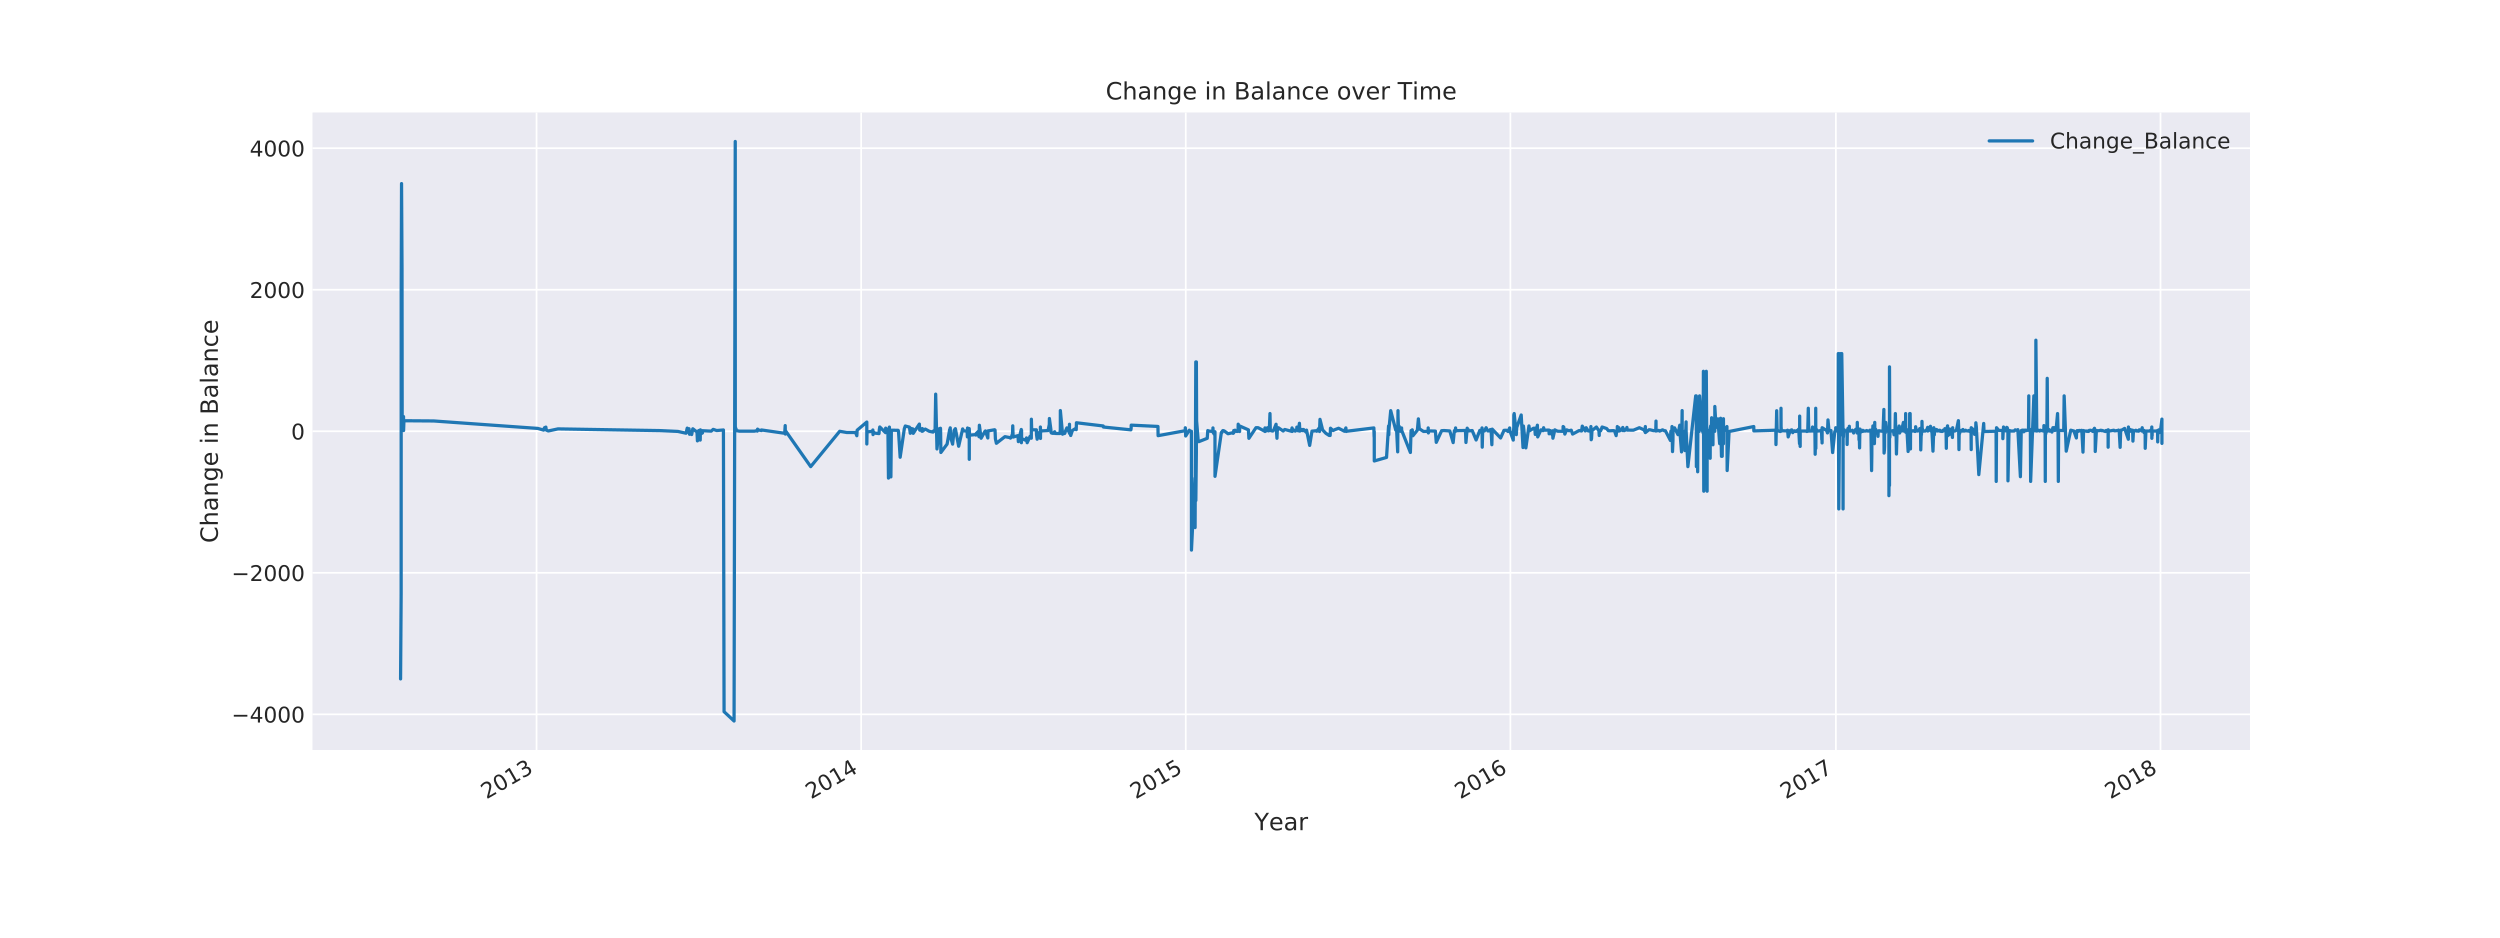 <?xml version="1.0" encoding="utf-8" standalone="no"?>
<!DOCTYPE svg PUBLIC "-//W3C//DTD SVG 1.1//EN"
  "http://www.w3.org/Graphics/SVG/1.1/DTD/svg11.dtd">
<!-- Created with matplotlib (http://matplotlib.org/) -->
<svg height="432pt" version="1.1" viewBox="0 0 1152 432" width="1152pt" xmlns="http://www.w3.org/2000/svg" xmlns:xlink="http://www.w3.org/1999/xlink">
 <defs>
  <style type="text/css">
*{stroke-linecap:butt;stroke-linejoin:round;}
  </style>
 </defs>
 <g id="figure_1">
  <g id="patch_1">
   <path d="M 0 432 
L 1152 432 
L 1152 0 
L 0 0 
z
" style="fill:#ffffff;"/>
  </g>
  <g id="axes_1">
   <g id="patch_2">
    <path d="M 144 345.6 
L 1036.8 345.6 
L 1036.8 51.84 
L 144 51.84 
z
" style="fill:#eaeaf2;"/>
   </g>
   <g id="matplotlib.axis_1">
    <g id="xtick_1">
     <g id="line2d_1">
      <path clip-path="url(#pe8c7ccc6c1)" d="M 247.239 345.6 
L 247.239 51.84 
" style="fill:none;stroke:#ffffff;stroke-linecap:round;stroke-width:0.8;"/>
     </g>
     <g id="line2d_2"/>
     <g id="text_1">
      <!-- 2013 -->
      <defs>
       <path d="M 19.188 8.297 
L 53.609 8.297 
L 53.609 0 
L 7.328 0 
L 7.328 8.297 
Q 12.938 14.109 22.625 23.891 
Q 32.328 33.688 34.812 36.531 
Q 39.547 41.844 41.422 45.531 
Q 43.312 49.219 43.312 52.781 
Q 43.312 58.594 39.234 62.25 
Q 35.156 65.922 28.609 65.922 
Q 23.969 65.922 18.812 64.312 
Q 13.672 62.703 7.812 59.422 
L 7.812 69.391 
Q 13.766 71.781 18.938 73 
Q 24.125 74.219 28.422 74.219 
Q 39.75 74.219 46.484 68.547 
Q 53.219 62.891 53.219 53.422 
Q 53.219 48.922 51.531 44.891 
Q 49.859 40.875 45.406 35.406 
Q 44.188 33.984 37.641 27.219 
Q 31.109 20.453 19.188 8.297 
z
" id="DejaVuSans-32"/>
       <path d="M 31.781 66.406 
Q 24.172 66.406 20.328 58.906 
Q 16.5 51.422 16.5 36.375 
Q 16.5 21.391 20.328 13.891 
Q 24.172 6.391 31.781 6.391 
Q 39.453 6.391 43.281 13.891 
Q 47.125 21.391 47.125 36.375 
Q 47.125 51.422 43.281 58.906 
Q 39.453 66.406 31.781 66.406 
z
M 31.781 74.219 
Q 44.047 74.219 50.516 64.516 
Q 56.984 54.828 56.984 36.375 
Q 56.984 17.969 50.516 8.266 
Q 44.047 -1.422 31.781 -1.422 
Q 19.531 -1.422 13.062 8.266 
Q 6.594 17.969 6.594 36.375 
Q 6.594 54.828 13.062 64.516 
Q 19.531 74.219 31.781 74.219 
z
" id="DejaVuSans-30"/>
       <path d="M 12.406 8.297 
L 28.516 8.297 
L 28.516 63.922 
L 10.984 60.406 
L 10.984 69.391 
L 28.422 72.906 
L 38.281 72.906 
L 38.281 8.297 
L 54.391 8.297 
L 54.391 0 
L 12.406 0 
z
" id="DejaVuSans-31"/>
       <path d="M 40.578 39.312 
Q 47.656 37.797 51.625 33 
Q 55.609 28.219 55.609 21.188 
Q 55.609 10.406 48.188 4.484 
Q 40.766 -1.422 27.094 -1.422 
Q 22.516 -1.422 17.656 -0.516 
Q 12.797 0.391 7.625 2.203 
L 7.625 11.719 
Q 11.719 9.328 16.594 8.109 
Q 21.484 6.891 26.812 6.891 
Q 36.078 6.891 40.938 10.547 
Q 45.797 14.203 45.797 21.188 
Q 45.797 27.641 41.281 31.266 
Q 36.766 34.906 28.719 34.906 
L 20.219 34.906 
L 20.219 43.016 
L 29.109 43.016 
Q 36.375 43.016 40.234 45.922 
Q 44.094 48.828 44.094 54.297 
Q 44.094 59.906 40.109 62.906 
Q 36.141 65.922 28.719 65.922 
Q 24.656 65.922 20.016 65.031 
Q 15.375 64.156 9.812 62.312 
L 9.812 71.094 
Q 15.438 72.656 20.344 73.438 
Q 25.25 74.219 29.594 74.219 
Q 40.828 74.219 47.359 69.109 
Q 53.906 64.016 53.906 55.328 
Q 53.906 49.266 50.438 45.094 
Q 46.969 40.922 40.578 39.312 
z
" id="DejaVuSans-33"/>
      </defs>
      <g style="fill:#262626;" transform="translate(224.159 368.405)rotate(-30)scale(0.1 -0.1)">
       <use xlink:href="#DejaVuSans-32"/>
       <use x="63.623" xlink:href="#DejaVuSans-30"/>
       <use x="127.246" xlink:href="#DejaVuSans-31"/>
       <use x="190.869" xlink:href="#DejaVuSans-33"/>
      </g>
     </g>
    </g>
    <g id="xtick_2">
     <g id="line2d_3">
      <path clip-path="url(#pe8c7ccc6c1)" d="M 396.82 345.6 
L 396.82 51.84 
" style="fill:none;stroke:#ffffff;stroke-linecap:round;stroke-width:0.8;"/>
     </g>
     <g id="line2d_4"/>
     <g id="text_2">
      <!-- 2014 -->
      <defs>
       <path d="M 37.797 64.312 
L 12.891 25.391 
L 37.797 25.391 
z
M 35.203 72.906 
L 47.609 72.906 
L 47.609 25.391 
L 58.016 25.391 
L 58.016 17.188 
L 47.609 17.188 
L 47.609 0 
L 37.797 0 
L 37.797 17.188 
L 4.891 17.188 
L 4.891 26.703 
z
" id="DejaVuSans-34"/>
      </defs>
      <g style="fill:#262626;" transform="translate(373.74 368.405)rotate(-30)scale(0.1 -0.1)">
       <use xlink:href="#DejaVuSans-32"/>
       <use x="63.623" xlink:href="#DejaVuSans-30"/>
       <use x="127.246" xlink:href="#DejaVuSans-31"/>
       <use x="190.869" xlink:href="#DejaVuSans-34"/>
      </g>
     </g>
    </g>
    <g id="xtick_3">
     <g id="line2d_5">
      <path clip-path="url(#pe8c7ccc6c1)" d="M 546.402 345.6 
L 546.402 51.84 
" style="fill:none;stroke:#ffffff;stroke-linecap:round;stroke-width:0.8;"/>
     </g>
     <g id="line2d_6"/>
     <g id="text_3">
      <!-- 2015 -->
      <defs>
       <path d="M 10.797 72.906 
L 49.516 72.906 
L 49.516 64.594 
L 19.828 64.594 
L 19.828 46.734 
Q 21.969 47.469 24.109 47.828 
Q 26.266 48.188 28.422 48.188 
Q 40.625 48.188 47.75 41.5 
Q 54.891 34.812 54.891 23.391 
Q 54.891 11.625 47.562 5.094 
Q 40.234 -1.422 26.906 -1.422 
Q 22.312 -1.422 17.547 -0.641 
Q 12.797 0.141 7.719 1.703 
L 7.719 11.625 
Q 12.109 9.234 16.797 8.062 
Q 21.484 6.891 26.703 6.891 
Q 35.156 6.891 40.078 11.328 
Q 45.016 15.766 45.016 23.391 
Q 45.016 31 40.078 35.438 
Q 35.156 39.891 26.703 39.891 
Q 22.75 39.891 18.812 39.016 
Q 14.891 38.141 10.797 36.281 
z
" id="DejaVuSans-35"/>
      </defs>
      <g style="fill:#262626;" transform="translate(523.322 368.405)rotate(-30)scale(0.1 -0.1)">
       <use xlink:href="#DejaVuSans-32"/>
       <use x="63.623" xlink:href="#DejaVuSans-30"/>
       <use x="127.246" xlink:href="#DejaVuSans-31"/>
       <use x="190.869" xlink:href="#DejaVuSans-35"/>
      </g>
     </g>
    </g>
    <g id="xtick_4">
     <g id="line2d_7">
      <path clip-path="url(#pe8c7ccc6c1)" d="M 695.983 345.6 
L 695.983 51.84 
" style="fill:none;stroke:#ffffff;stroke-linecap:round;stroke-width:0.8;"/>
     </g>
     <g id="line2d_8"/>
     <g id="text_4">
      <!-- 2016 -->
      <defs>
       <path d="M 33.016 40.375 
Q 26.375 40.375 22.484 35.828 
Q 18.609 31.297 18.609 23.391 
Q 18.609 15.531 22.484 10.953 
Q 26.375 6.391 33.016 6.391 
Q 39.656 6.391 43.531 10.953 
Q 47.406 15.531 47.406 23.391 
Q 47.406 31.297 43.531 35.828 
Q 39.656 40.375 33.016 40.375 
z
M 52.594 71.297 
L 52.594 62.312 
Q 48.875 64.062 45.094 64.984 
Q 41.312 65.922 37.594 65.922 
Q 27.828 65.922 22.672 59.328 
Q 17.531 52.734 16.797 39.406 
Q 19.672 43.656 24.016 45.922 
Q 28.375 48.188 33.594 48.188 
Q 44.578 48.188 50.953 41.516 
Q 57.328 34.859 57.328 23.391 
Q 57.328 12.156 50.688 5.359 
Q 44.047 -1.422 33.016 -1.422 
Q 20.359 -1.422 13.672 8.266 
Q 6.984 17.969 6.984 36.375 
Q 6.984 53.656 15.188 63.938 
Q 23.391 74.219 37.203 74.219 
Q 40.922 74.219 44.703 73.484 
Q 48.484 72.75 52.594 71.297 
z
" id="DejaVuSans-36"/>
      </defs>
      <g style="fill:#262626;" transform="translate(672.903 368.405)rotate(-30)scale(0.1 -0.1)">
       <use xlink:href="#DejaVuSans-32"/>
       <use x="63.623" xlink:href="#DejaVuSans-30"/>
       <use x="127.246" xlink:href="#DejaVuSans-31"/>
       <use x="190.869" xlink:href="#DejaVuSans-36"/>
      </g>
     </g>
    </g>
    <g id="xtick_5">
     <g id="line2d_9">
      <path clip-path="url(#pe8c7ccc6c1)" d="M 845.975 345.6 
L 845.975 51.84 
" style="fill:none;stroke:#ffffff;stroke-linecap:round;stroke-width:0.8;"/>
     </g>
     <g id="line2d_10"/>
     <g id="text_5">
      <!-- 2017 -->
      <defs>
       <path d="M 8.203 72.906 
L 55.078 72.906 
L 55.078 68.703 
L 28.609 0 
L 18.312 0 
L 43.219 64.594 
L 8.203 64.594 
z
" id="DejaVuSans-37"/>
      </defs>
      <g style="fill:#262626;" transform="translate(822.894 368.405)rotate(-30)scale(0.1 -0.1)">
       <use xlink:href="#DejaVuSans-32"/>
       <use x="63.623" xlink:href="#DejaVuSans-30"/>
       <use x="127.246" xlink:href="#DejaVuSans-31"/>
       <use x="190.869" xlink:href="#DejaVuSans-37"/>
      </g>
     </g>
    </g>
    <g id="xtick_6">
     <g id="line2d_11">
      <path clip-path="url(#pe8c7ccc6c1)" d="M 995.556 345.6 
L 995.556 51.84 
" style="fill:none;stroke:#ffffff;stroke-linecap:round;stroke-width:0.8;"/>
     </g>
     <g id="line2d_12"/>
     <g id="text_6">
      <!-- 2018 -->
      <defs>
       <path d="M 31.781 34.625 
Q 24.75 34.625 20.719 30.859 
Q 16.703 27.094 16.703 20.516 
Q 16.703 13.922 20.719 10.156 
Q 24.75 6.391 31.781 6.391 
Q 38.812 6.391 42.859 10.172 
Q 46.922 13.969 46.922 20.516 
Q 46.922 27.094 42.891 30.859 
Q 38.875 34.625 31.781 34.625 
z
M 21.922 38.812 
Q 15.578 40.375 12.031 44.719 
Q 8.5 49.078 8.5 55.328 
Q 8.5 64.062 14.719 69.141 
Q 20.953 74.219 31.781 74.219 
Q 42.672 74.219 48.875 69.141 
Q 55.078 64.062 55.078 55.328 
Q 55.078 49.078 51.531 44.719 
Q 48 40.375 41.703 38.812 
Q 48.828 37.156 52.797 32.312 
Q 56.781 27.484 56.781 20.516 
Q 56.781 9.906 50.312 4.234 
Q 43.844 -1.422 31.781 -1.422 
Q 19.734 -1.422 13.25 4.234 
Q 6.781 9.906 6.781 20.516 
Q 6.781 27.484 10.781 32.312 
Q 14.797 37.156 21.922 38.812 
z
M 18.312 54.391 
Q 18.312 48.734 21.844 45.562 
Q 25.391 42.391 31.781 42.391 
Q 38.141 42.391 41.719 45.562 
Q 45.312 48.734 45.312 54.391 
Q 45.312 60.062 41.719 63.234 
Q 38.141 66.406 31.781 66.406 
Q 25.391 66.406 21.844 63.234 
Q 18.312 60.062 18.312 54.391 
z
" id="DejaVuSans-38"/>
      </defs>
      <g style="fill:#262626;" transform="translate(972.476 368.405)rotate(-30)scale(0.1 -0.1)">
       <use xlink:href="#DejaVuSans-32"/>
       <use x="63.623" xlink:href="#DejaVuSans-30"/>
       <use x="127.246" xlink:href="#DejaVuSans-31"/>
       <use x="190.869" xlink:href="#DejaVuSans-38"/>
      </g>
     </g>
    </g>
    <g id="xtick_7">
     <g id="line2d_13"/>
    </g>
    <g id="xtick_8">
     <g id="line2d_14"/>
    </g>
    <g id="xtick_9">
     <g id="line2d_15"/>
    </g>
    <g id="xtick_10">
     <g id="line2d_16"/>
    </g>
    <g id="xtick_11">
     <g id="line2d_17"/>
    </g>
    <g id="xtick_12">
     <g id="line2d_18"/>
    </g>
    <g id="xtick_13">
     <g id="line2d_19"/>
    </g>
    <g id="xtick_14">
     <g id="line2d_20"/>
    </g>
    <g id="xtick_15">
     <g id="line2d_21"/>
    </g>
    <g id="xtick_16">
     <g id="line2d_22"/>
    </g>
    <g id="xtick_17">
     <g id="line2d_23"/>
    </g>
    <g id="xtick_18">
     <g id="line2d_24"/>
    </g>
    <g id="xtick_19">
     <g id="line2d_25"/>
    </g>
    <g id="xtick_20">
     <g id="line2d_26"/>
    </g>
    <g id="xtick_21">
     <g id="line2d_27"/>
    </g>
    <g id="xtick_22">
     <g id="line2d_28"/>
    </g>
    <g id="xtick_23">
     <g id="line2d_29"/>
    </g>
    <g id="xtick_24">
     <g id="line2d_30"/>
    </g>
    <g id="xtick_25">
     <g id="line2d_31"/>
    </g>
    <g id="xtick_26">
     <g id="line2d_32"/>
    </g>
    <g id="xtick_27">
     <g id="line2d_33"/>
    </g>
    <g id="xtick_28">
     <g id="line2d_34"/>
    </g>
    <g id="xtick_29">
     <g id="line2d_35"/>
    </g>
    <g id="xtick_30">
     <g id="line2d_36"/>
    </g>
    <g id="xtick_31">
     <g id="line2d_37"/>
    </g>
    <g id="xtick_32">
     <g id="line2d_38"/>
    </g>
    <g id="xtick_33">
     <g id="line2d_39"/>
    </g>
    <g id="xtick_34">
     <g id="line2d_40"/>
    </g>
    <g id="xtick_35">
     <g id="line2d_41"/>
    </g>
    <g id="xtick_36">
     <g id="line2d_42"/>
    </g>
    <g id="xtick_37">
     <g id="line2d_43"/>
    </g>
    <g id="xtick_38">
     <g id="line2d_44"/>
    </g>
    <g id="xtick_39">
     <g id="line2d_45"/>
    </g>
    <g id="xtick_40">
     <g id="line2d_46"/>
    </g>
    <g id="xtick_41">
     <g id="line2d_47"/>
    </g>
    <g id="xtick_42">
     <g id="line2d_48"/>
    </g>
    <g id="xtick_43">
     <g id="line2d_49"/>
    </g>
    <g id="xtick_44">
     <g id="line2d_50"/>
    </g>
    <g id="xtick_45">
     <g id="line2d_51"/>
    </g>
    <g id="xtick_46">
     <g id="line2d_52"/>
    </g>
    <g id="xtick_47">
     <g id="line2d_53"/>
    </g>
    <g id="xtick_48">
     <g id="line2d_54"/>
    </g>
    <g id="xtick_49">
     <g id="line2d_55"/>
    </g>
    <g id="xtick_50">
     <g id="line2d_56"/>
    </g>
    <g id="xtick_51">
     <g id="line2d_57"/>
    </g>
    <g id="xtick_52">
     <g id="line2d_58"/>
    </g>
    <g id="xtick_53">
     <g id="line2d_59"/>
    </g>
    <g id="xtick_54">
     <g id="line2d_60"/>
    </g>
    <g id="xtick_55">
     <g id="line2d_61"/>
    </g>
    <g id="xtick_56">
     <g id="line2d_62"/>
    </g>
    <g id="xtick_57">
     <g id="line2d_63"/>
    </g>
    <g id="xtick_58">
     <g id="line2d_64"/>
    </g>
    <g id="xtick_59">
     <g id="line2d_65"/>
    </g>
    <g id="xtick_60">
     <g id="line2d_66"/>
    </g>
    <g id="xtick_61">
     <g id="line2d_67"/>
    </g>
    <g id="xtick_62">
     <g id="line2d_68"/>
    </g>
    <g id="xtick_63">
     <g id="line2d_69"/>
    </g>
    <g id="xtick_64">
     <g id="line2d_70"/>
    </g>
    <g id="xtick_65">
     <g id="line2d_71"/>
    </g>
    <g id="xtick_66">
     <g id="line2d_72"/>
    </g>
    <g id="xtick_67">
     <g id="line2d_73"/>
    </g>
    <g id="xtick_68">
     <g id="line2d_74"/>
    </g>
    <g id="xtick_69">
     <g id="line2d_75"/>
    </g>
    <g id="xtick_70">
     <g id="line2d_76"/>
    </g>
    <g id="xtick_71">
     <g id="line2d_77"/>
    </g>
    <g id="xtick_72">
     <g id="line2d_78"/>
    </g>
    <g id="xtick_73">
     <g id="line2d_79"/>
    </g>
    <g id="xtick_74">
     <g id="line2d_80"/>
    </g>
    <g id="xtick_75">
     <g id="line2d_81"/>
    </g>
    <g id="xtick_76">
     <g id="line2d_82"/>
    </g>
    <g id="xtick_77">
     <g id="line2d_83"/>
    </g>
    <g id="xtick_78">
     <g id="line2d_84"/>
    </g>
    <g id="text_7">
     <!-- Year -->
     <defs>
      <path d="M -0.203 72.906 
L 10.406 72.906 
L 30.609 42.922 
L 50.688 72.906 
L 61.281 72.906 
L 35.5 34.719 
L 35.5 0 
L 25.594 0 
L 25.594 34.719 
z
" id="DejaVuSans-59"/>
      <path d="M 56.203 29.594 
L 56.203 25.203 
L 14.891 25.203 
Q 15.484 15.922 20.484 11.062 
Q 25.484 6.203 34.422 6.203 
Q 39.594 6.203 44.453 7.469 
Q 49.312 8.734 54.109 11.281 
L 54.109 2.781 
Q 49.266 0.734 44.188 -0.344 
Q 39.109 -1.422 33.891 -1.422 
Q 20.797 -1.422 13.156 6.188 
Q 5.516 13.812 5.516 26.812 
Q 5.516 40.234 12.766 48.109 
Q 20.016 56 32.328 56 
Q 43.359 56 49.781 48.891 
Q 56.203 41.797 56.203 29.594 
z
M 47.219 32.234 
Q 47.125 39.594 43.094 43.984 
Q 39.062 48.391 32.422 48.391 
Q 24.906 48.391 20.391 44.141 
Q 15.875 39.891 15.188 32.172 
z
" id="DejaVuSans-65"/>
      <path d="M 34.281 27.484 
Q 23.391 27.484 19.188 25 
Q 14.984 22.516 14.984 16.5 
Q 14.984 11.719 18.141 8.906 
Q 21.297 6.109 26.703 6.109 
Q 34.188 6.109 38.703 11.406 
Q 43.219 16.703 43.219 25.484 
L 43.219 27.484 
z
M 52.203 31.203 
L 52.203 0 
L 43.219 0 
L 43.219 8.297 
Q 40.141 3.328 35.547 0.953 
Q 30.953 -1.422 24.312 -1.422 
Q 15.922 -1.422 10.953 3.297 
Q 6 8.016 6 15.922 
Q 6 25.141 12.172 29.828 
Q 18.359 34.516 30.609 34.516 
L 43.219 34.516 
L 43.219 35.406 
Q 43.219 41.609 39.141 45 
Q 35.062 48.391 27.688 48.391 
Q 23 48.391 18.547 47.266 
Q 14.109 46.141 10.016 43.891 
L 10.016 52.203 
Q 14.938 54.109 19.578 55.047 
Q 24.219 56 28.609 56 
Q 40.484 56 46.344 49.844 
Q 52.203 43.703 52.203 31.203 
z
" id="DejaVuSans-61"/>
      <path d="M 41.109 46.297 
Q 39.594 47.172 37.812 47.578 
Q 36.031 48 33.891 48 
Q 26.266 48 22.188 43.047 
Q 18.109 38.094 18.109 28.812 
L 18.109 0 
L 9.078 0 
L 9.078 54.688 
L 18.109 54.688 
L 18.109 46.188 
Q 20.953 51.172 25.484 53.578 
Q 30.031 56 36.531 56 
Q 37.453 56 38.578 55.875 
Q 39.703 55.766 41.062 55.516 
z
" id="DejaVuSans-72"/>
     </defs>
     <g style="fill:#262626;" transform="translate(578.036 382.565)scale(0.11 -0.11)">
      <use xlink:href="#DejaVuSans-59"/>
      <use x="60.881" xlink:href="#DejaVuSans-65"/>
      <use x="122.404" xlink:href="#DejaVuSans-61"/>
      <use x="183.684" xlink:href="#DejaVuSans-72"/>
     </g>
    </g>
   </g>
   <g id="matplotlib.axis_2">
    <g id="ytick_1">
     <g id="line2d_85">
      <path clip-path="url(#pe8c7ccc6c1)" d="M 144 329.15 
L 1036.8 329.15 
" style="fill:none;stroke:#ffffff;stroke-linecap:round;stroke-width:0.8;"/>
     </g>
     <g id="line2d_86"/>
     <g id="text_8">
      <!-- −4000 -->
      <defs>
       <path d="M 10.594 35.5 
L 73.188 35.5 
L 73.188 27.203 
L 10.594 27.203 
z
" id="DejaVuSans-2212"/>
      </defs>
      <g style="fill:#262626;" transform="translate(106.67 332.949)scale(0.1 -0.1)">
       <use xlink:href="#DejaVuSans-2212"/>
       <use x="83.789" xlink:href="#DejaVuSans-34"/>
       <use x="147.412" xlink:href="#DejaVuSans-30"/>
       <use x="211.035" xlink:href="#DejaVuSans-30"/>
       <use x="274.658" xlink:href="#DejaVuSans-30"/>
      </g>
     </g>
    </g>
    <g id="ytick_2">
     <g id="line2d_87">
      <path clip-path="url(#pe8c7ccc6c1)" d="M 144 263.935 
L 1036.8 263.935 
" style="fill:none;stroke:#ffffff;stroke-linecap:round;stroke-width:0.8;"/>
     </g>
     <g id="line2d_88"/>
     <g id="text_9">
      <!-- −2000 -->
      <g style="fill:#262626;" transform="translate(106.67 267.734)scale(0.1 -0.1)">
       <use xlink:href="#DejaVuSans-2212"/>
       <use x="83.789" xlink:href="#DejaVuSans-32"/>
       <use x="147.412" xlink:href="#DejaVuSans-30"/>
       <use x="211.035" xlink:href="#DejaVuSans-30"/>
       <use x="274.658" xlink:href="#DejaVuSans-30"/>
      </g>
     </g>
    </g>
    <g id="ytick_3">
     <g id="line2d_89">
      <path clip-path="url(#pe8c7ccc6c1)" d="M 144 198.72 
L 1036.8 198.72 
" style="fill:none;stroke:#ffffff;stroke-linecap:round;stroke-width:0.8;"/>
     </g>
     <g id="line2d_90"/>
     <g id="text_10">
      <!-- 0 -->
      <g style="fill:#262626;" transform="translate(134.137 202.519)scale(0.1 -0.1)">
       <use xlink:href="#DejaVuSans-30"/>
      </g>
     </g>
    </g>
    <g id="ytick_4">
     <g id="line2d_91">
      <path clip-path="url(#pe8c7ccc6c1)" d="M 144 133.505 
L 1036.8 133.505 
" style="fill:none;stroke:#ffffff;stroke-linecap:round;stroke-width:0.8;"/>
     </g>
     <g id="line2d_92"/>
     <g id="text_11">
      <!-- 2000 -->
      <g style="fill:#262626;" transform="translate(115.05 137.304)scale(0.1 -0.1)">
       <use xlink:href="#DejaVuSans-32"/>
       <use x="63.623" xlink:href="#DejaVuSans-30"/>
       <use x="127.246" xlink:href="#DejaVuSans-30"/>
       <use x="190.869" xlink:href="#DejaVuSans-30"/>
      </g>
     </g>
    </g>
    <g id="ytick_5">
     <g id="line2d_93">
      <path clip-path="url(#pe8c7ccc6c1)" d="M 144 68.29 
L 1036.8 68.29 
" style="fill:none;stroke:#ffffff;stroke-linecap:round;stroke-width:0.8;"/>
     </g>
     <g id="line2d_94"/>
     <g id="text_12">
      <!-- 4000 -->
      <g style="fill:#262626;" transform="translate(115.05 72.09)scale(0.1 -0.1)">
       <use xlink:href="#DejaVuSans-34"/>
       <use x="63.623" xlink:href="#DejaVuSans-30"/>
       <use x="127.246" xlink:href="#DejaVuSans-30"/>
       <use x="190.869" xlink:href="#DejaVuSans-30"/>
      </g>
     </g>
    </g>
    <g id="text_13">
     <!-- Change in Balance -->
     <defs>
      <path d="M 64.406 67.281 
L 64.406 56.891 
Q 59.422 61.531 53.781 63.812 
Q 48.141 66.109 41.797 66.109 
Q 29.297 66.109 22.656 58.469 
Q 16.016 50.828 16.016 36.375 
Q 16.016 21.969 22.656 14.328 
Q 29.297 6.688 41.797 6.688 
Q 48.141 6.688 53.781 8.984 
Q 59.422 11.281 64.406 15.922 
L 64.406 5.609 
Q 59.234 2.094 53.438 0.328 
Q 47.656 -1.422 41.219 -1.422 
Q 24.656 -1.422 15.125 8.703 
Q 5.609 18.844 5.609 36.375 
Q 5.609 53.953 15.125 64.078 
Q 24.656 74.219 41.219 74.219 
Q 47.75 74.219 53.531 72.484 
Q 59.328 70.75 64.406 67.281 
z
" id="DejaVuSans-43"/>
      <path d="M 54.891 33.016 
L 54.891 0 
L 45.906 0 
L 45.906 32.719 
Q 45.906 40.484 42.875 44.328 
Q 39.844 48.188 33.797 48.188 
Q 26.516 48.188 22.312 43.547 
Q 18.109 38.922 18.109 30.906 
L 18.109 0 
L 9.078 0 
L 9.078 75.984 
L 18.109 75.984 
L 18.109 46.188 
Q 21.344 51.125 25.703 53.562 
Q 30.078 56 35.797 56 
Q 45.219 56 50.047 50.172 
Q 54.891 44.344 54.891 33.016 
z
" id="DejaVuSans-68"/>
      <path d="M 54.891 33.016 
L 54.891 0 
L 45.906 0 
L 45.906 32.719 
Q 45.906 40.484 42.875 44.328 
Q 39.844 48.188 33.797 48.188 
Q 26.516 48.188 22.312 43.547 
Q 18.109 38.922 18.109 30.906 
L 18.109 0 
L 9.078 0 
L 9.078 54.688 
L 18.109 54.688 
L 18.109 46.188 
Q 21.344 51.125 25.703 53.562 
Q 30.078 56 35.797 56 
Q 45.219 56 50.047 50.172 
Q 54.891 44.344 54.891 33.016 
z
" id="DejaVuSans-6e"/>
      <path d="M 45.406 27.984 
Q 45.406 37.75 41.375 43.109 
Q 37.359 48.484 30.078 48.484 
Q 22.859 48.484 18.828 43.109 
Q 14.797 37.75 14.797 27.984 
Q 14.797 18.266 18.828 12.891 
Q 22.859 7.516 30.078 7.516 
Q 37.359 7.516 41.375 12.891 
Q 45.406 18.266 45.406 27.984 
z
M 54.391 6.781 
Q 54.391 -7.172 48.188 -13.984 
Q 42 -20.797 29.203 -20.797 
Q 24.469 -20.797 20.266 -20.094 
Q 16.062 -19.391 12.109 -17.922 
L 12.109 -9.188 
Q 16.062 -11.328 19.922 -12.344 
Q 23.781 -13.375 27.781 -13.375 
Q 36.625 -13.375 41.016 -8.766 
Q 45.406 -4.156 45.406 5.172 
L 45.406 9.625 
Q 42.625 4.781 38.281 2.391 
Q 33.938 0 27.875 0 
Q 17.828 0 11.672 7.656 
Q 5.516 15.328 5.516 27.984 
Q 5.516 40.672 11.672 48.328 
Q 17.828 56 27.875 56 
Q 33.938 56 38.281 53.609 
Q 42.625 51.219 45.406 46.391 
L 45.406 54.688 
L 54.391 54.688 
z
" id="DejaVuSans-67"/>
      <path id="DejaVuSans-20"/>
      <path d="M 9.422 54.688 
L 18.406 54.688 
L 18.406 0 
L 9.422 0 
z
M 9.422 75.984 
L 18.406 75.984 
L 18.406 64.594 
L 9.422 64.594 
z
" id="DejaVuSans-69"/>
      <path d="M 19.672 34.812 
L 19.672 8.109 
L 35.5 8.109 
Q 43.453 8.109 47.281 11.406 
Q 51.125 14.703 51.125 21.484 
Q 51.125 28.328 47.281 31.562 
Q 43.453 34.812 35.5 34.812 
z
M 19.672 64.797 
L 19.672 42.828 
L 34.281 42.828 
Q 41.5 42.828 45.031 45.531 
Q 48.578 48.25 48.578 53.812 
Q 48.578 59.328 45.031 62.062 
Q 41.5 64.797 34.281 64.797 
z
M 9.812 72.906 
L 35.016 72.906 
Q 46.297 72.906 52.391 68.219 
Q 58.5 63.531 58.5 54.891 
Q 58.5 48.188 55.375 44.234 
Q 52.25 40.281 46.188 39.312 
Q 53.469 37.75 57.5 32.781 
Q 61.531 27.828 61.531 20.406 
Q 61.531 10.641 54.891 5.312 
Q 48.25 0 35.984 0 
L 9.812 0 
z
" id="DejaVuSans-42"/>
      <path d="M 9.422 75.984 
L 18.406 75.984 
L 18.406 0 
L 9.422 0 
z
" id="DejaVuSans-6c"/>
      <path d="M 48.781 52.594 
L 48.781 44.188 
Q 44.969 46.297 41.141 47.344 
Q 37.312 48.391 33.406 48.391 
Q 24.656 48.391 19.812 42.844 
Q 14.984 37.312 14.984 27.297 
Q 14.984 17.281 19.812 11.734 
Q 24.656 6.203 33.406 6.203 
Q 37.312 6.203 41.141 7.25 
Q 44.969 8.297 48.781 10.406 
L 48.781 2.094 
Q 45.016 0.344 40.984 -0.531 
Q 36.969 -1.422 32.422 -1.422 
Q 20.062 -1.422 12.781 6.344 
Q 5.516 14.109 5.516 27.297 
Q 5.516 40.672 12.859 48.328 
Q 20.219 56 33.016 56 
Q 37.156 56 41.109 55.141 
Q 45.062 54.297 48.781 52.594 
z
" id="DejaVuSans-63"/>
     </defs>
     <g style="fill:#262626;" transform="translate(100.383 250.224)rotate(-90)scale(0.11 -0.11)">
      <use xlink:href="#DejaVuSans-43"/>
      <use x="69.824" xlink:href="#DejaVuSans-68"/>
      <use x="133.203" xlink:href="#DejaVuSans-61"/>
      <use x="194.482" xlink:href="#DejaVuSans-6e"/>
      <use x="257.861" xlink:href="#DejaVuSans-67"/>
      <use x="321.338" xlink:href="#DejaVuSans-65"/>
      <use x="382.861" xlink:href="#DejaVuSans-20"/>
      <use x="414.648" xlink:href="#DejaVuSans-69"/>
      <use x="442.432" xlink:href="#DejaVuSans-6e"/>
      <use x="505.811" xlink:href="#DejaVuSans-20"/>
      <use x="537.598" xlink:href="#DejaVuSans-42"/>
      <use x="606.201" xlink:href="#DejaVuSans-61"/>
      <use x="667.48" xlink:href="#DejaVuSans-6c"/>
      <use x="695.264" xlink:href="#DejaVuSans-61"/>
      <use x="756.543" xlink:href="#DejaVuSans-6e"/>
      <use x="819.922" xlink:href="#DejaVuSans-63"/>
      <use x="874.902" xlink:href="#DejaVuSans-65"/>
     </g>
    </g>
   </g>
   <g id="line2d_95">
    <path clip-path="url(#pe8c7ccc6c1)" d="M 184.582 312.846 
L 184.848 273.717 
L 184.873 133.505 
L 185.029 84.594 
L 185.247 123.723 
L 185.325 197.654 
L 185.518 198.01 
L 185.944 191.963 
L 185.975 198.396 
L 186.129 193.874 
L 199.845 193.978 
L 247.833 197.416 
L 250.513 198.197 
L 250.861 197.132 
L 251.528 196.81 
L 251.712 198.163 
L 252.656 198.59 
L 257.119 197.631 
L 304.295 198.424 
L 312.378 198.802 
L 316.13 199.633 
L 316.668 197.281 
L 317.425 199.372 
L 317.491 197.555 
L 317.741 200.115 
L 318.494 199.644 
L 318.514 198.965 
L 318.72 200.24 
L 319.243 197.58 
L 321.171 199.079 
L 321.372 203.155 
L 321.617 202.037 
L 321.972 198.394 
L 322.655 202.794 
L 322.749 198.068 
L 323.003 199.868 
L 323.67 199.519 
L 323.684 198.468 
L 327.723 198.671 
L 328.646 197.851 
L 330.237 198.394 
L 333.353 198.129 
L 333.651 327.943 
L 338.258 332.247 
L 338.799 65.193 
L 338.804 69.497 
L 338.822 197.627 
L 338.906 196.912 
L 339.134 198.541 
L 339.16 197.604 
L 339.186 198.394 
L 340.633 198.671 
L 347.681 198.671 
L 348.935 198.394 
L 348.957 198.655 
L 349.1 197.742 
L 349.15 198.068 
L 350.902 198.394 
L 350.911 198.129 
L 361.583 199.66 
L 361.82 196.111 
L 361.895 200.024 
L 361.975 198.518 
L 373.571 215.024 
L 386.928 198.736 
L 390.267 199.307 
L 394.244 199.307 
L 394.827 200.784 
L 394.975 198.231 
L 399.424 194.481 
L 399.431 204.589 
L 399.532 199.013 
L 402.192 198.751 
L 402.204 198.133 
L 402.205 198.777 
L 402.292 200.276 
L 402.336 198.883 
L 402.43 198.916 
L 403.001 199.568 
L 405.046 199.796 
L 405.179 198.068 
L 405.397 196.747 
L 408.066 199.372 
L 408.122 197.285 
L 409.146 198.231 
L 409.16 198.785 
L 409.402 220.303 
L 409.829 196.801 
L 409.924 199.411 
L 410.521 219.757 
L 410.729 198.581 
L 410.867 198.487 
L 410.904 198.234 
L 413.877 198.296 
L 414.031 198.746 
L 414.79 210.693 
L 416.718 197.534 
L 417.155 196.307 
L 419.058 196.815 
L 419.462 199.662 
L 419.713 197.399 
L 420.762 197.709 
L 420.814 199.682 
L 423.634 195.406 
L 423.812 198.231 
L 424.767 197.569 
L 424.803 198.72 
L 425.021 197.482 
L 425.07 198.72 
L 426.367 197.716 
L 428.168 198.72 
L 429.933 199.111 
L 429.97 198.72 
L 430.862 198.183 
L 430.876 198.72 
L 431.159 181.624 
L 431.756 206.872 
L 432.793 197.562 
L 433.369 197.339 
L 433.422 198.394 
L 433.563 208.502 
L 436.434 204.628 
L 437.624 197.848 
L 437.733 201.166 
L 437.867 197.15 
L 438.054 201.492 
L 438.964 204.654 
L 439.636 198.354 
L 440.239 197.534 
L 441.751 205.626 
L 443.593 197.64 
L 443.88 198.503 
L 445.34 198.636 
L 445.624 198.394 
L 445.771 201.329 
L 445.842 197.22 
L 445.989 198.329 
L 446.115 198.408 
L 446.521 198.329 
L 446.617 197.498 
L 446.642 211.652 
L 446.665 198.068 
L 446.774 200.541 
L 449.417 200.268 
L 449.681 200.483 
L 449.833 199.777 
L 450.901 198.714 
L 451.04 201.071 
L 451.165 201.243 
L 451.292 195.949 
L 452.093 201.938 
L 453.885 198.717 
L 454.095 198.57 
L 455.184 201.818 
L 455.264 198.557 
L 458.329 198.035 
L 458.331 198.068 
L 458.514 198.198 
L 458.677 202.193 
L 459.135 204.269 
L 463.062 201.218 
L 465.205 201.617 
L 465.62 201.883 
L 466.116 201.323 
L 466.308 200.536 
L 466.53 200.886 
L 466.673 196.222 
L 466.855 201.394 
L 469.088 200.736 
L 469.254 203.499 
L 470.594 197.905 
L 470.659 204.006 
L 470.729 198.28 
L 470.741 202.114 
L 472.905 202.982 
L 472.995 201.789 
L 473.317 203.998 
L 474.682 201.025 
L 475.127 200.914 
L 475.231 201.934 
L 475.257 193.171 
L 475.4 198.068 
L 477.567 198.068 
L 477.635 200.35 
L 477.922 202.392 
L 478.445 199.417 
L 479.386 201.122 
L 479.416 196.772 
L 479.457 202.038 
L 479.457 199.428 
L 479.523 199.423 
L 479.567 198.068 
L 479.569 198.573 
L 482.956 198.394 
L 483.519 195.596 
L 483.562 192.851 
L 484.275 198.182 
L 484.301 199.225 
L 484.421 199.144 
L 484.516 199.539 
L 485.284 199.698 
L 485.996 198.945 
L 486.12 199.733 
L 488.397 199.773 
L 488.529 198.603 
L 488.575 198.068 
L 488.599 198.524 
L 488.608 189.189 
L 489.628 200.085 
L 489.633 199.607 
L 489.736 199.465 
L 490.525 199.784 
L 490.709 199.549 
L 490.926 198.752 
L 491.614 197.164 
L 492.765 199.372 
L 492.814 195.492 
L 492.823 199.698 
L 493.1 199.372 
L 493.387 200.676 
L 494.135 198.394 
L 495.851 197.302 
L 495.924 198.003 
L 496.023 194.807 
L 508.367 196.284 
L 508.442 196.773 
L 521.109 198.068 
L 521.217 197.38 
L 521.27 195.903 
L 533.579 196.506 
L 533.653 200.755 
L 546.18 198.459 
L 546.184 197.122 
L 546.267 197.742 
L 546.358 200.905 
L 548.033 198.231 
L 548.449 198.724 
L 548.998 198.725 
L 549.025 253.483 
L 550.638 220.272 
L 550.698 243.104 
L 551.019 166.782 
L 551.037 230.658 
L 551.281 208.502 
L 551.287 166.782 
L 551.395 193.975 
L 552.144 203.465 
L 552.42 203.515 
L 556.29 201.981 
L 556.546 198.394 
L 556.6 198.557 
L 558.626 198.824 
L 558.881 198.722 
L 558.927 197.189 
L 559.045 199.372 
L 559.663 200.234 
L 559.765 199.144 
L 559.783 200.35 
L 559.856 198.948 
L 559.874 219.491 
L 562.797 199.307 
L 562.981 199.046 
L 563.004 199.405 
L 563.052 199.288 
L 563.329 198.549 
L 563.56 198.394 
L 564.144 198.581 
L 565.871 199.869 
L 568.122 199.372 
L 568.21 199.686 
L 568.236 199.209 
L 568.258 199.507 
L 568.434 198.883 
L 568.473 199.506 
L 568.512 198.394 
L 568.915 198.557 
L 569.103 198.231 
L 569.214 198.722 
L 570.224 198.824 
L 570.491 198.729 
L 570.563 195.459 
L 570.91 198.581 
L 571.033 198.596 
L 571.206 198.844 
L 571.213 196.274 
L 575.27 198.068 
L 575.493 201.981 
L 578.749 197.09 
L 579.744 197.09 
L 582.82 198.735 
L 582.909 197.189 
L 582.92 198.836 
L 582.993 198.723 
L 583.071 198.572 
L 583.491 198.564 
L 584.065 197.09 
L 584.144 198.231 
L 584.518 198.557 
L 584.887 198.394 
L 585.203 190.568 
L 585.349 198.068 
L 585.719 198.488 
L 586.497 198.623 
L 586.946 198.134 
L 588.008 195.492 
L 588.425 201.948 
L 588.559 198.655 
L 589.062 197.09 
L 591.308 198.616 
L 591.338 198.492 
L 592.026 197.905 
L 595.066 198.722 
L 595.372 197.189 
L 595.413 198.832 
L 595.475 198.473 
L 596.001 198.003 
L 596.359 198.48 
L 596.889 198.654 
L 597.509 197.905 
L 597.598 196.816 
L 597.774 197.848 
L 597.846 197.29 
L 598.097 197.708 
L 598.253 198.551 
L 598.773 195.055 
L 598.962 198.651 
L 599.95 197.884 
L 599.961 198.386 
L 600.051 198.239 
L 600.445 198.459 
L 600.679 197.906 
L 601.925 199.209 
L 602.058 198.198 
L 603.498 205.241 
L 604.561 198.665 
L 606.731 198.465 
L 606.741 198.722 
L 607.896 197.189 
L 608.029 198.836 
L 608.252 193.24 
L 609.454 198.1 
L 610.991 199.698 
L 612.52 200.676 
L 612.917 200.024 
L 612.928 200.676 
L 613.092 197.318 
L 614.284 198.394 
L 615.056 198.003 
L 616.825 197.335 
L 619.534 198.735 
L 620.173 197.189 
L 620.359 198.832 
L 620.453 198.721 
L 633.073 197.189 
L 633.198 201.329 
L 633.249 198.836 
L 633.271 212.415 
L 638.914 210.785 
L 639.851 196.277 
L 639.936 196.47 
L 639.958 200.35 
L 640 198.081 
L 640.84 189.233 
L 643.166 198.218 
L 643.562 198.177 
L 644.055 208.207 
L 644.196 189.233 
L 644.22 192.003 
L 644.492 198.561 
L 644.729 196.433 
L 645.283 198.737 
L 645.611 198.298 
L 645.677 198.722 
L 645.819 198.836 
L 645.854 197.189 
L 645.884 198.301 
L 649.906 208.502 
L 650.22 198.421 
L 650.546 200.155 
L 650.763 198.067 
L 651.052 200.798 
L 653.127 198.231 
L 653.584 193.014 
L 654.023 197.579 
L 655.985 198.832 
L 658.089 198.734 
L 658.113 197.189 
L 658.182 198.515 
L 658.189 199.503 
L 658.337 198.563 
L 661.421 198.637 
L 661.832 203.839 
L 664.3 198.462 
L 665.433 198.394 
L 668.069 198.585 
L 669.616 203.954 
L 670.161 198.45 
L 670.62 198.836 
L 670.734 197.189 
L 670.818 198.449 
L 675.286 198.361 
L 675.507 203.896 
L 676.084 197.302 
L 676.107 198.035 
L 676.576 197.988 
L 676.581 198.598 
L 676.6 198.473 
L 677.159 198.543 
L 678.393 198.394 
L 680.193 202.749 
L 681.911 198.312 
L 682.759 198.522 
L 682.918 197.189 
L 683.018 206.057 
L 683.195 198.723 
L 683.264 198.574 
L 683.473 198.657 
L 683.535 198.411 
L 684.011 198.616 
L 684.8 197.09 
L 685.598 198.578 
L 686.672 198.547 
L 686.749 197.937 
L 687.128 198.603 
L 687.445 204.92 
L 687.607 197.742 
L 691.481 201.823 
L 693.038 198.301 
L 694.128 198.25 
L 694.905 198.837 
L 695.643 197.189 
L 695.713 198.723 
L 695.84 198.732 
L 697.305 202.796 
L 697.335 199.535 
L 697.549 197.09 
L 697.572 191.22 
L 697.733 190.568 
L 698.718 200.285 
L 698.896 197.024 
L 700.967 191.22 
L 701.8 206.22 
L 701.989 196.302 
L 703.118 206.381 
L 704.538 196.278 
L 704.87 198.485 
L 706.652 197.318 
L 707.211 197.368 
L 707.452 200.187 
L 707.514 197.253 
L 707.907 198.837 
L 708.42 195.929 
L 708.585 201.329 
L 710.074 198.068 
L 711.044 198.459 
L 711.291 197.09 
L 711.56 198.24 
L 713.75 198.179 
L 713.836 199.897 
L 714.243 198.379 
L 715.168 200.29 
L 715.348 198.512 
L 715.583 201.933 
L 716.457 198.068 
L 717.152 198.46 
L 717.893 198.723 
L 720.251 198.737 
L 720.285 196.553 
L 720.47 198.829 
L 720.515 198.522 
L 720.558 196.764 
L 721.073 200.024 
L 721.9 198.068 
L 722.979 198.486 
L 724.027 198.231 
L 724.662 200.024 
L 727.661 198.394 
L 728.786 198.599 
L 729.112 196.353 
L 730.483 198.586 
L 730.912 197.09 
L 731.821 198.551 
L 732.98 198.728 
L 733.092 196.553 
L 733.221 202.627 
L 733.379 202.119 
L 733.572 198.431 
L 735.623 196.764 
L 736.792 198.557 
L 736.924 200.676 
L 736.934 198.231 
L 737.59 198.505 
L 738.255 196.764 
L 740.365 197.477 
L 741.077 198.431 
L 741.82 198.505 
L 743.436 198.426 
L 743.979 198.557 
L 744.714 200.742 
L 744.916 198.833 
L 745.244 198.443 
L 745.258 196.553 
L 745.468 198.723 
L 745.986 197.09 
L 746.14 198.606 
L 746.629 198.394 
L 747.48 197.674 
L 747.781 196.976 
L 747.845 198.419 
L 747.965 197.359 
L 748.456 198.442 
L 749.388 197.952 
L 749.677 196.959 
L 749.822 198.185 
L 752.663 198.231 
L 755.416 197.09 
L 757.471 198.039 
L 757.959 198.837 
L 758.093 198.106 
L 758.172 196.553 
L 758.172 198.723 
L 758.185 199.334 
L 759.858 198.022 
L 760.421 198.068 
L 762.04 198.466 
L 762.701 198.267 
L 762.769 198.47 
L 762.934 198.596 
L 762.982 198.316 
L 763.087 194.025 
L 763.125 198.594 
L 764.351 198.322 
L 764.76 198.66 
L 766.105 198.068 
L 766.953 198.501 
L 767.424 198.501 
L 769.72 202.959 
L 769.931 198.728 
L 770.38 198.722 
L 770.462 196.553 
L 770.472 199.08 
L 770.591 202.144 
L 770.697 208.086 
L 770.903 202.973 
L 770.931 197.905 
L 771.642 197.15 
L 773.21 200.29 
L 774.031 195.929 
L 774.077 198.653 
L 774.847 208.238 
L 775.129 189.202 
L 775.16 198.607 
L 775.838 203.031 
L 776.315 202.046 
L 776.383 207.622 
L 776.578 203.031 
L 776.581 198.492 
L 776.814 198.231 
L 776.953 194.409 
L 776.967 198.557 
L 777.779 215.024 
L 781.374 182.416 
L 781.65 182.416 
L 781.693 215.024 
L 782.03 198.532 
L 782.199 200.937 
L 782.286 217.395 
L 782.361 198.396 
L 782.46 198.581 
L 782.495 197.907 
L 782.656 198.655 
L 782.777 198.428 
L 782.78 198.297 
L 782.831 198.723 
L 782.94 198.842 
L 783.019 198.068 
L 783.058 196.553 
L 783.171 182.416 
L 784.496 198.532 
L 784.836 199.533 
L 784.927 171.096 
L 785.098 226.344 
L 785.202 198.492 
L 785.502 198.45 
L 785.575 198.622 
L 785.699 198.192 
L 786.254 171.096 
L 786.63 226.344 
L 786.662 198.546 
L 787.01 198.297 
L 787.599 199.698 
L 787.97 198.292 
L 788.047 211.176 
L 788.112 197.307 
L 788.282 196.278 
L 788.537 196.384 
L 788.562 199.417 
L 788.621 196.274 
L 788.72 192.492 
L 789.148 198.622 
L 789.329 204.948 
L 789.357 198.687 
L 789.843 197.611 
L 789.952 198.686 
L 790.178 198.753 
L 790.19 187.307 
L 790.754 196.961 
L 791.598 193.014 
L 792.411 204.426 
L 792.515 193.014 
L 792.541 198.551 
L 792.858 192.734 
L 793.259 210.286 
L 793.592 210.263 
L 793.687 198.285 
L 793.819 198.338 
L 794.157 204.492 
L 794.161 192.948 
L 794.205 198.82 
L 795.769 196.553 
L 795.875 216.82 
L 796.76 198.834 
L 808.134 196.553 
L 808.169 198.557 
L 818.299 198.231 
L 818.364 204.851 
L 818.692 189.266 
L 818.89 198.484 
L 819.287 198.394 
L 819.36 198.559 
L 820.344 198.839 
L 820.645 198.392 
L 820.679 198.723 
L 820.684 188.123 
L 820.722 196.553 
L 820.874 198.58 
L 821.447 198.483 
L 823.157 198.557 
L 823.723 198.231 
L 823.995 201.329 
L 824.937 198.372 
L 825.617 198.068 
L 826.095 199.372 
L 826.395 198.557 
L 826.694 198.622 
L 826.805 198.818 
L 826.997 198.505 
L 827.29 198.818 
L 827.319 198.622 
L 827.334 198.687 
L 827.628 198.622 
L 827.73 198.818 
L 828.067 198.383 
L 828.113 198.536 
L 828.244 198.699 
L 828.312 198.48 
L 828.824 197.742 
L 828.913 198.916 
L 829.22 204.459 
L 829.276 201.459 
L 829.289 191.738 
L 829.341 203.383 
L 829.371 198.394 
L 829.519 205.702 
L 829.535 198.524 
L 829.577 198.622 
L 832.085 198.622 
L 832.614 198.837 
L 832.896 198.463 
L 832.939 198.622 
L 832.982 198.285 
L 833.017 198.724 
L 833.259 188.123 
L 833.47 198.622 
L 834.671 198.622 
L 834.971 198.466 
L 835.222 196.764 
L 835.355 198.622 
L 835.536 198.459 
L 835.638 198.629 
L 836.084 198.622 
L 836.307 198.292 
L 836.432 209.317 
L 836.666 196.764 
L 836.686 188.123 
L 836.737 206.652 
L 836.788 198.584 
L 836.863 198.621 
L 836.953 198.068 
L 836.998 198.622 
L 837.025 197.905 
L 837.562 198.622 
L 838.925 198.525 
L 838.933 198.292 
L 839.134 198.622 
L 839.354 198.424 
L 839.479 202.568 
L 839.592 198.598 
L 839.614 204.104 
L 839.648 197.09 
L 841.767 198.459 
L 842.097 199.503 
L 842.334 193.503 
L 842.806 198.556 
L 843.725 198.394 
L 844.471 208.528 
L 845.473 198.845 
L 845.888 198.724 
L 845.898 197.09 
L 846.717 197.747 
L 847.009 198.263 
L 847.084 162.924 
L 847.304 234.516 
L 847.904 162.924 
L 847.924 200.546 
L 848.149 198.616 
L 848.678 162.924 
L 849.255 198.622 
L 849.289 234.516 
L 849.314 200.09 
L 849.441 201.394 
L 849.572 198.622 
L 849.846 198.068 
L 849.913 198.622 
L 850.686 198.622 
L 851.11 198.394 
L 851.153 204.823 
L 851.263 198.622 
L 851.525 197.416 
L 851.74 198.394 
L 851.952 197.742 
L 852.075 198.622 
L 852.166 196.431 
L 852.205 198.622 
L 852.766 198.622 
L 853.023 198.445 
L 853.392 198.622 
L 853.534 198.246 
L 853.86 198.657 
L 853.996 198.622 
L 854.161 199.535 
L 854.195 198.578 
L 854.551 198.622 
L 855.165 197.793 
L 855.356 198.622 
L 855.591 198.232 
L 855.775 199.535 
L 855.839 194.644 
L 855.916 198.622 
L 856.113 198.246 
L 856.362 198.785 
L 856.477 198.622 
L 856.567 197.677 
L 856.636 202.698 
L 856.678 197.905 
L 856.711 198.651 
L 856.893 206.401 
L 857.023 198.195 
L 857.127 197.742 
L 857.163 199.535 
L 857.227 198.622 
L 857.381 198.622 
L 857.491 198.394 
L 857.519 198.557 
L 857.629 198.724 
L 858.328 198.817 
L 858.392 198.291 
L 858.476 198.622 
L 859.818 198.622 
L 860.167 198.392 
L 860.561 198.622 
L 861.432 198.622 
L 861.67 198.232 
L 862.134 198.622 
L 862.428 216.85 
L 862.539 209.503 
L 862.574 198.068 
L 862.789 198.386 
L 862.828 198.068 
L 862.913 198.622 
L 862.959 198.365 
L 863.029 196.274 
L 863.604 198.622 
L 863.728 204.426 
L 863.882 194.644 
L 863.895 198.371 
L 863.971 198.622 
L 864.262 197.743 
L 864.366 198.622 
L 864.718 198.466 
L 864.813 198.622 
L 865.168 198.622 
L 865.385 201.068 
L 865.493 198.622 
L 865.788 198.473 
L 866.542 198.622 
L 867.374 198.724 
L 867.42 198.622 
L 867.715 198.622 
L 868.084 188.67 
L 868.183 208.77 
L 868.327 207.491 
L 868.4 205.854 
L 868.413 198.622 
L 868.683 199.535 
L 868.955 194.644 
L 869.397 198.622 
L 869.692 198.622 
L 870.004 198.804 
L 870.008 198.725 
L 870.105 198.622 
L 870.392 198.655 
L 870.401 198.365 
L 870.42 228.395 
L 870.603 198.268 
L 870.676 223.73 
L 870.678 169.045 
L 870.83 201.589 
L 870.955 198.622 
L 871.661 198.622 
L 872.285 198.427 
L 872.512 198.622 
L 872.767 200.35 
L 872.965 198.246 
L 872.99 198.622 
L 873.225 198.655 
L 873.387 190.568 
L 873.556 198.622 
L 873.716 198.622 
L 873.88 209.211 
L 874.159 198.389 
L 874.531 197.357 
L 875.008 197.416 
L 875.127 196.308 
L 875.203 198.716 
L 875.226 198.463 
L 875.36 199.535 
L 875.422 198.622 
L 875.836 198.231 
L 876.25 198.622 
L 876.294 198.261 
L 877.079 194.644 
L 877.228 198.645 
L 877.769 198.284 
L 877.876 198.068 
L 878.005 198.459 
L 878.087 197.905 
L 878.1 198.231 
L 878.118 190.568 
L 878.183 199.209 
L 878.273 198.622 
L 878.747 198.622 
L 879.26 208.043 
L 879.647 197.742 
L 879.772 199.307 
L 879.926 198.622 
L 879.93 199.698 
L 879.978 190.568 
L 880.189 190.568 
L 880.345 206.872 
L 880.374 198.586 
L 880.68 198.459 
L 881.274 198.622 
L 881.557 198.448 
L 882.191 198.73 
L 882.471 198.834 
L 882.522 198.442 
L 882.694 198.727 
L 882.706 198.622 
L 882.725 196.63 
L 883.008 198.118 
L 883.683 198.459 
L 883.694 198.622 
L 884.395 198.197 
L 884.613 197.504 
L 884.993 198.622 
L 885.083 207.313 
L 885.367 197.09 
L 885.399 200.35 
L 885.449 197.09 
L 885.638 199.111 
L 885.645 194.172 
L 885.747 197.806 
L 885.839 197.582 
L 886.095 198.622 
L 886.112 198.403 
L 886.35 198.622 
L 887.16 198.622 
L 887.938 197.905 
L 888.28 196.906 
L 888.339 198.622 
L 888.892 197.872 
L 889.198 198.231 
L 889.543 196.438 
L 889.859 198.66 
L 889.916 198.574 
L 890.224 198.622 
L 890.712 207.897 
L 891.112 197.09 
L 891.152 198.355 
L 891.357 200.35 
L 891.407 198.176 
L 892.359 197.905 
L 892.611 198.622 
L 892.714 198.163 
L 893.599 198.622 
L 893.851 198.246 
L 894.15 198.724 
L 894.959 198.832 
L 895.303 198.263 
L 895.423 198.622 
L 895.987 198.361 
L 896.18 197.533 
L 896.465 198.622 
L 896.744 198.231 
L 896.862 206.584 
L 896.941 198.459 
L 897.431 196.225 
L 897.458 200.808 
L 897.512 197.09 
L 898.135 200.35 
L 898.153 198.232 
L 898.193 198.59 
L 898.342 198.361 
L 898.373 198.668 
L 898.416 197.673 
L 898.42 198.622 
L 899.384 198.622 
L 899.683 201.589 
L 899.783 197.09 
L 899.835 198.655 
L 900.794 198.622 
L 901.532 198.232 
L 902.419 193.829 
L 902.548 196.764 
L 902.686 207.167 
L 902.803 198.068 
L 902.992 199.767 
L 903.117 198.329 
L 903.159 198.818 
L 903.324 198.475 
L 903.894 198.653 
L 904.031 198.246 
L 904.377 198.622 
L 904.528 197.905 
L 904.854 198.622 
L 905.113 198.622 
L 905.687 198.511 
L 905.769 198.246 
L 905.93 198.492 
L 907.124 198.622 
L 907.212 198.361 
L 907.514 198.724 
L 907.622 198.329 
L 907.677 198.836 
L 907.769 198.302 
L 908.245 198.275 
L 908.33 207.167 
L 908.338 197.09 
L 909.668 198.329 
L 909.873 200.155 
L 910.375 199.894 
L 910.473 194.83 
L 910.695 196.764 
L 911.833 218.703 
L 914.083 195.133 
L 914.237 198.837 
L 919.795 198.724 
L 919.856 221.841 
L 919.998 197.09 
L 921.029 198.323 
L 922.891 198.372 
L 922.912 198.485 
L 922.913 202.144 
L 923.104 198.229 
L 923.181 198.329 
L 923.22 196.764 
L 923.238 197.743 
L 923.353 198.361 
L 924.479 198.579 
L 924.704 196.927 
L 924.75 198.068 
L 924.941 197.09 
L 925.245 198.622 
L 925.27 221.568 
L 925.746 198.622 
L 925.882 198.361 
L 926.728 198.622 
L 928.087 198.622 
L 928.607 198.068 
L 929.544 198.361 
L 929.832 197.987 
L 931 219.658 
L 931.386 198.408 
L 931.917 198.198 
L 932.209 198.469 
L 932.538 198.204 
L 932.539 198.971 
L 932.65 198.726 
L 932.725 198.848 
L 932.754 198.246 
L 933.548 198.205 
L 933.656 198.422 
L 934.736 198.157 
L 934.865 182.416 
L 934.865 197.09 
L 934.992 198.361 
L 935.53 198.582 
L 935.58 197.905 
L 935.716 221.841 
L 937.199 182.416 
L 937.352 198.378 
L 937.461 197.883 
L 937.578 197.953 
L 937.608 198.501 
L 937.715 198.231 
L 937.853 198.231 
L 938.082 198.557 
L 938.133 156.761 
L 938.548 198.622 
L 938.76 198.557 
L 938.837 198.106 
L 939.061 198.176 
L 939.846 198.622 
L 940.195 198.231 
L 940.243 198.419 
L 941.49 198.411 
L 941.508 198.622 
L 941.652 198.476 
L 941.803 198.023 
L 941.836 196.113 
L 942.393 198.035 
L 942.463 221.841 
L 942.518 198.59 
L 942.656 200.024 
L 942.721 196.764 
L 942.909 197.848 
L 942.924 199.209 
L 943.206 198.022 
L 943.361 174.342 
L 943.525 198.295 
L 944.13 197.905 
L 944.293 198.671 
L 944.783 198.539 
L 944.98 198.232 
L 945.081 198.722 
L 945.221 198.361 
L 945.539 199.111 
L 945.969 197.09 
L 946.735 197.09 
L 946.798 198.361 
L 947.438 198.157 
L 948.123 190.568 
L 948.342 198.394 
L 948.474 221.841 
L 948.606 198.255 
L 948.664 198.329 
L 950.925 198.399 
L 950.964 197.987 
L 951.159 182.416 
L 952.115 207.897 
L 954.202 198.231 
L 955.667 198.622 
L 956.782 201.818 
L 956.946 198.695 
L 957.168 198.417 
L 957.391 198.842 
L 957.765 198.722 
L 957.857 198.394 
L 958.414 198.349 
L 958.746 198.622 
L 959.227 198.285 
L 959.318 198.622 
L 959.837 208.335 
L 960.116 198.377 
L 960.203 198.622 
L 961.631 198.622 
L 961.736 198.818 
L 961.963 198.622 
L 962.173 198.596 
L 962.387 198.818 
L 962.672 198.329 
L 963.338 198.246 
L 964.184 198.622 
L 964.344 198.818 
L 964.389 198.622 
L 964.533 198.818 
L 964.611 198.031 
L 964.785 198.622 
L 964.963 198.512 
L 965.047 198.818 
L 965.123 197.35 
L 965.222 198.622 
L 965.463 198.818 
L 965.491 208.043 
L 966.021 198.333 
L 966.273 198.451 
L 967.254 198.457 
L 968.09 198.246 
L 968.386 198.458 
L 968.591 198.337 
L 970.236 198.853 
L 970.455 198.722 
L 970.486 198.368 
L 971.198 198.392 
L 971.414 198.184 
L 971.433 206.073 
L 971.482 198.038 
L 971.778 198.651 
L 974.053 198.246 
L 974.252 198.494 
L 974.87 198.494 
L 976.149 198.329 
L 976.203 198.176 
L 976.538 198.671 
L 976.957 206.145 
L 977.21 198.242 
L 977.365 198.382 
L 979.026 197.416 
L 980.734 202.405 
L 980.775 196.764 
L 980.844 198.514 
L 980.895 198.423 
L 981.238 198.622 
L 981.489 198.453 
L 981.629 197.905 
L 981.63 198.622 
L 981.703 198.59 
L 981.776 198.742 
L 982.17 198.622 
L 982.353 198.176 
L 982.641 198.849 
L 982.732 198.235 
L 982.853 203.26 
L 983.099 198.622 
L 983.273 198.622 
L 984.2 198.259 
L 984.391 198.622 
L 984.734 198.442 
L 984.92 198.622 
L 985.353 198.453 
L 985.395 198.711 
L 985.568 198.622 
L 985.77 198.068 
L 986.723 198.231 
L 986.954 198.622 
L 987.122 197.09 
L 987.207 198.64 
L 987.473 198.407 
L 987.608 198.622 
L 987.981 198.329 
L 987.983 199.372 
L 988.494 198.622 
L 988.517 206.584 
L 988.839 198.622 
L 990.86 198.622 
L 990.906 198.293 
L 990.937 198.622 
L 991.171 198.671 
L 991.481 198.337 
L 991.547 196.764 
L 991.573 201.981 
L 991.688 198.372 
L 991.713 200.676 
L 991.714 198.622 
L 993.715 198.622 
L 994.205 198.382 
L 994.271 203.634 
L 994.358 198.622 
L 994.585 198.622 
L 994.761 198.068 
L 994.968 199.372 
L 995.112 198.724 
L 995.515 198.722 
L 995.516 198.853 
L 995.538 198.622 
L 996.215 193.125 
L 996.218 204.315 
L 996.218 204.315 
" style="fill:none;stroke:#1f77b4;stroke-linecap:round;stroke-width:1.5;"/>
   </g>
   <g id="patch_3">
    <path d="M 144 345.6 
L 144 51.84 
" style="fill:none;"/>
   </g>
   <g id="patch_4">
    <path d="M 1036.8 345.6 
L 1036.8 51.84 
" style="fill:none;"/>
   </g>
   <g id="patch_5">
    <path d="M 144 345.6 
L 1036.8 345.6 
" style="fill:none;"/>
   </g>
   <g id="patch_6">
    <path d="M 144 51.84 
L 1036.8 51.84 
" style="fill:none;"/>
   </g>
   <g id="text_14">
    <!-- Change in Balance over Time -->
    <defs>
     <path d="M 30.609 48.391 
Q 23.391 48.391 19.188 42.75 
Q 14.984 37.109 14.984 27.297 
Q 14.984 17.484 19.156 11.844 
Q 23.344 6.203 30.609 6.203 
Q 37.797 6.203 41.984 11.859 
Q 46.188 17.531 46.188 27.297 
Q 46.188 37.016 41.984 42.703 
Q 37.797 48.391 30.609 48.391 
z
M 30.609 56 
Q 42.328 56 49.016 48.375 
Q 55.719 40.766 55.719 27.297 
Q 55.719 13.875 49.016 6.219 
Q 42.328 -1.422 30.609 -1.422 
Q 18.844 -1.422 12.172 6.219 
Q 5.516 13.875 5.516 27.297 
Q 5.516 40.766 12.172 48.375 
Q 18.844 56 30.609 56 
z
" id="DejaVuSans-6f"/>
     <path d="M 2.984 54.688 
L 12.5 54.688 
L 29.594 8.797 
L 46.688 54.688 
L 56.203 54.688 
L 35.688 0 
L 23.484 0 
z
" id="DejaVuSans-76"/>
     <path d="M -0.297 72.906 
L 61.375 72.906 
L 61.375 64.594 
L 35.5 64.594 
L 35.5 0 
L 25.594 0 
L 25.594 64.594 
L -0.297 64.594 
z
" id="DejaVuSans-54"/>
     <path d="M 52 44.188 
Q 55.375 50.25 60.062 53.125 
Q 64.75 56 71.094 56 
Q 79.641 56 84.281 50.016 
Q 88.922 44.047 88.922 33.016 
L 88.922 0 
L 79.891 0 
L 79.891 32.719 
Q 79.891 40.578 77.094 44.375 
Q 74.312 48.188 68.609 48.188 
Q 61.625 48.188 57.562 43.547 
Q 53.516 38.922 53.516 30.906 
L 53.516 0 
L 44.484 0 
L 44.484 32.719 
Q 44.484 40.625 41.703 44.406 
Q 38.922 48.188 33.109 48.188 
Q 26.219 48.188 22.156 43.531 
Q 18.109 38.875 18.109 30.906 
L 18.109 0 
L 9.078 0 
L 9.078 54.688 
L 18.109 54.688 
L 18.109 46.188 
Q 21.188 51.219 25.484 53.609 
Q 29.781 56 35.688 56 
Q 41.656 56 45.828 52.969 
Q 50 49.953 52 44.188 
z
" id="DejaVuSans-6d"/>
    </defs>
    <g style="fill:#262626;" transform="translate(509.508 45.84)scale(0.11 -0.11)">
     <use xlink:href="#DejaVuSans-43"/>
     <use x="69.824" xlink:href="#DejaVuSans-68"/>
     <use x="133.203" xlink:href="#DejaVuSans-61"/>
     <use x="194.482" xlink:href="#DejaVuSans-6e"/>
     <use x="257.861" xlink:href="#DejaVuSans-67"/>
     <use x="321.338" xlink:href="#DejaVuSans-65"/>
     <use x="382.861" xlink:href="#DejaVuSans-20"/>
     <use x="414.648" xlink:href="#DejaVuSans-69"/>
     <use x="442.432" xlink:href="#DejaVuSans-6e"/>
     <use x="505.811" xlink:href="#DejaVuSans-20"/>
     <use x="537.598" xlink:href="#DejaVuSans-42"/>
     <use x="606.201" xlink:href="#DejaVuSans-61"/>
     <use x="667.48" xlink:href="#DejaVuSans-6c"/>
     <use x="695.264" xlink:href="#DejaVuSans-61"/>
     <use x="756.543" xlink:href="#DejaVuSans-6e"/>
     <use x="819.922" xlink:href="#DejaVuSans-63"/>
     <use x="874.902" xlink:href="#DejaVuSans-65"/>
     <use x="936.426" xlink:href="#DejaVuSans-20"/>
     <use x="968.213" xlink:href="#DejaVuSans-6f"/>
     <use x="1029.395" xlink:href="#DejaVuSans-76"/>
     <use x="1088.574" xlink:href="#DejaVuSans-65"/>
     <use x="1150.098" xlink:href="#DejaVuSans-72"/>
     <use x="1191.211" xlink:href="#DejaVuSans-20"/>
     <use x="1222.998" xlink:href="#DejaVuSans-54"/>
     <use x="1284.035" xlink:href="#DejaVuSans-69"/>
     <use x="1311.818" xlink:href="#DejaVuSans-6d"/>
     <use x="1409.23" xlink:href="#DejaVuSans-65"/>
    </g>
   </g>
   <g id="legend_1">
    <g id="line2d_96">
     <path d="M 916.628 64.938 
L 936.628 64.938 
" style="fill:none;stroke:#1f77b4;stroke-linecap:round;stroke-width:1.5;"/>
    </g>
    <g id="line2d_97"/>
    <g id="text_15">
     <!-- Change_Balance -->
     <defs>
      <path d="M 50.984 -16.609 
L 50.984 -23.578 
L -0.984 -23.578 
L -0.984 -16.609 
z
" id="DejaVuSans-5f"/>
     </defs>
     <g style="fill:#262626;" transform="translate(944.628 68.438)scale(0.1 -0.1)">
      <use xlink:href="#DejaVuSans-43"/>
      <use x="69.824" xlink:href="#DejaVuSans-68"/>
      <use x="133.203" xlink:href="#DejaVuSans-61"/>
      <use x="194.482" xlink:href="#DejaVuSans-6e"/>
      <use x="257.861" xlink:href="#DejaVuSans-67"/>
      <use x="321.338" xlink:href="#DejaVuSans-65"/>
      <use x="382.861" xlink:href="#DejaVuSans-5f"/>
      <use x="432.861" xlink:href="#DejaVuSans-42"/>
      <use x="501.465" xlink:href="#DejaVuSans-61"/>
      <use x="562.744" xlink:href="#DejaVuSans-6c"/>
      <use x="590.527" xlink:href="#DejaVuSans-61"/>
      <use x="651.807" xlink:href="#DejaVuSans-6e"/>
      <use x="715.186" xlink:href="#DejaVuSans-63"/>
      <use x="770.166" xlink:href="#DejaVuSans-65"/>
     </g>
    </g>
   </g>
  </g>
 </g>
 <defs>
  <clipPath id="pe8c7ccc6c1">
   <rect height="293.76" width="892.8" x="144" y="51.84"/>
  </clipPath>
 </defs>
</svg>
